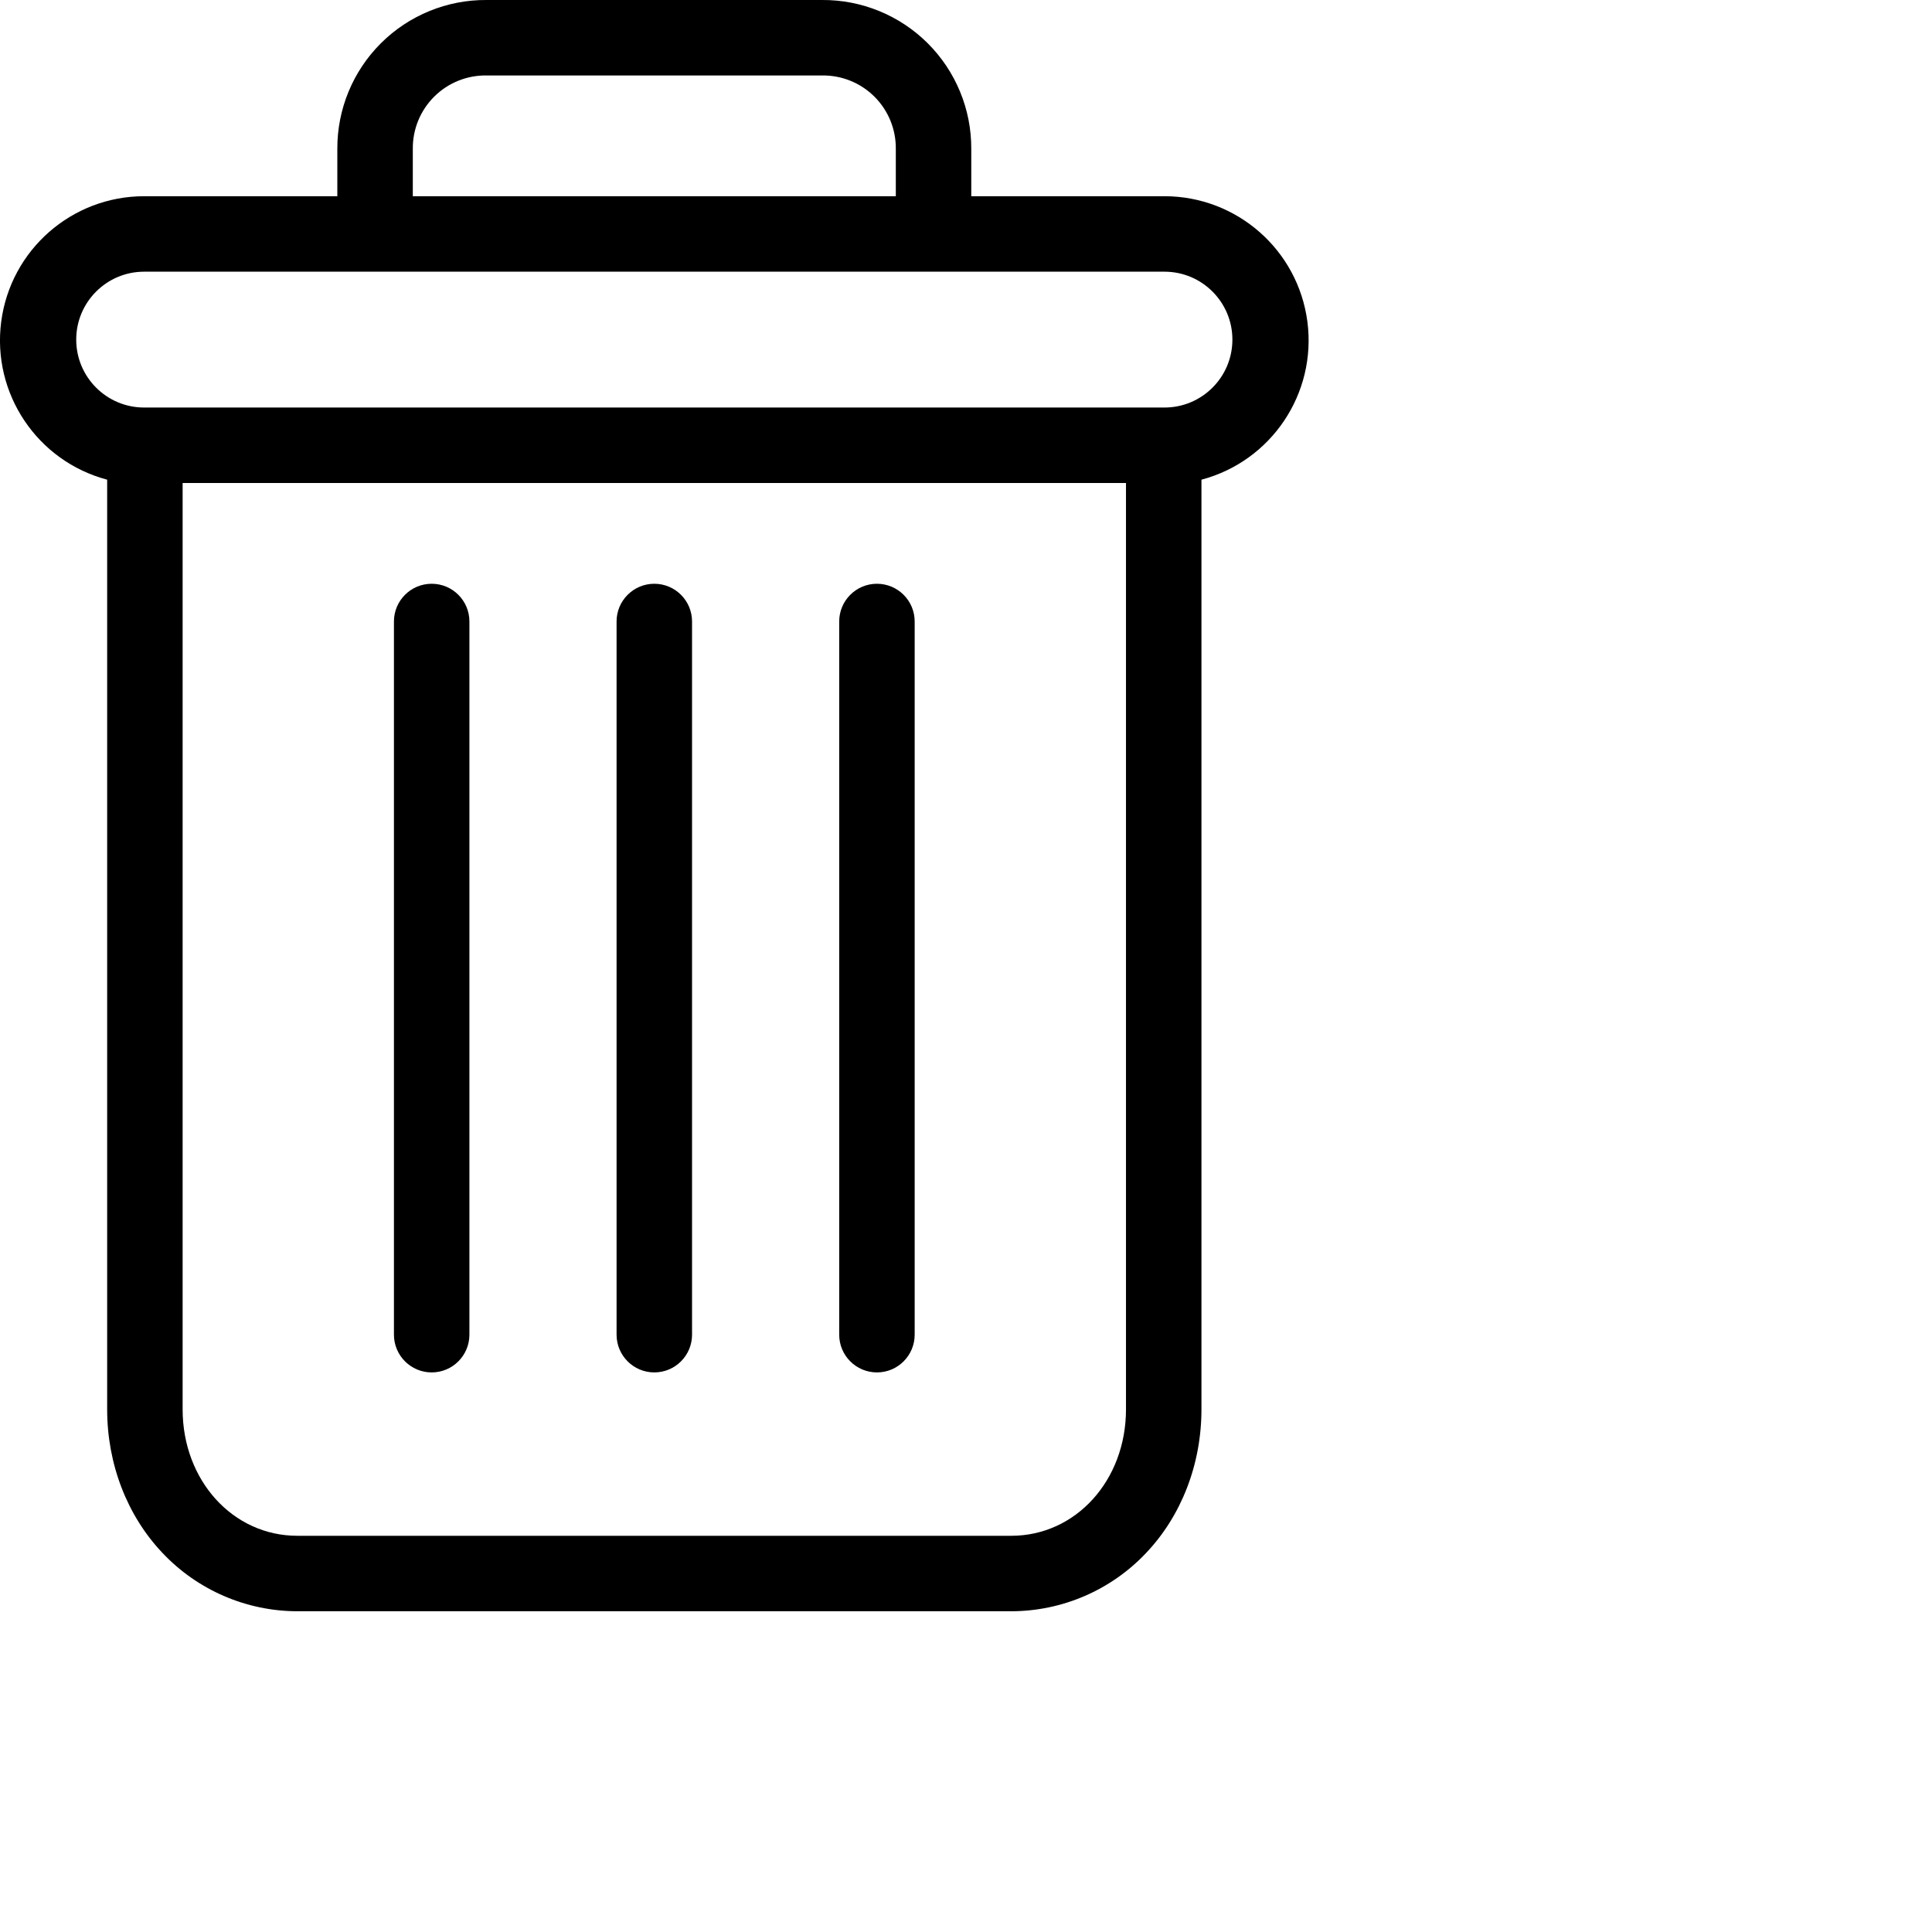 <svg height="350pt" viewBox="0 0 512 512" width="350pt" xmlns="http://www.w3.org/2000/svg"><path d="m232.398 154.703c-5.523 0-10 4.477-10 10v189c0 5.52 4.477 10 10 10 5.523 0 10-4.48 10-10v-189c0-5.523-4.477-10-10-10zm0 0"/><path d="m114.398 154.703c-5.523 0-10 4.477-10 10v189c0 5.52 4.477 10 10 10 5.523 0 10-4.48 10-10v-189c0-5.523-4.477-10-10-10zm0 0"/><path d="m28.398 127.121v246.379c0 14.562 5.34 28.238 14.668 38.051 9.285 9.84 22.207 15.426 35.73 15.449h189.203c13.527-.023 26.449-5.609 35.73-15.449 9.328-9.812 14.668-23.488 14.668-38.051v-246.379c18.543-4.922 30.559-22.836 28.078-41.863-2.484-19.023-18.691-33.254-37.879-33.258h-51.199v-12.5c.059-10.512-4.098-20.605-11.539-28.031-7.441-7.422-17.551-11.555-28.062-11.469h-88.797c-10.512-.086-20.621 4.047-28.062 11.469-7.441 7.426-11.598 17.52-11.539 28.031v12.5h-51.199c-19.188.004-35.395 14.234-37.879 33.258-2.48 19.027 9.535 36.941 28.078 41.863zm239.602 279.879h-189.203c-17.098 0-30.398-14.688-30.398-33.5v-245.5h250v245.5c0 18.812-13.301 33.5-30.398 33.5zm-158.602-367.5c-.066-5.207 1.98-10.219 5.676-13.895 3.691-3.676 8.715-5.695 13.926-5.605h88.797c5.211-.09 10.234 1.93 13.926 5.605 3.695 3.672 5.742 8.688 5.676 13.895v12.5h-128zm-71.199 32.5h270.398c9.941 0 18 8.059 18 18s-8.059 18-18 18h-270.398c-9.941 0-18-8.059-18-18s8.059-18 18-18zm0 0"/><path d="m173.398 154.703c-5.523 0-10 4.477-10 10v189c0 5.52 4.477 10 10 10 5.523 0 10-4.48 10-10v-189c0-5.523-4.477-10-10-10zm0 0"/></svg>